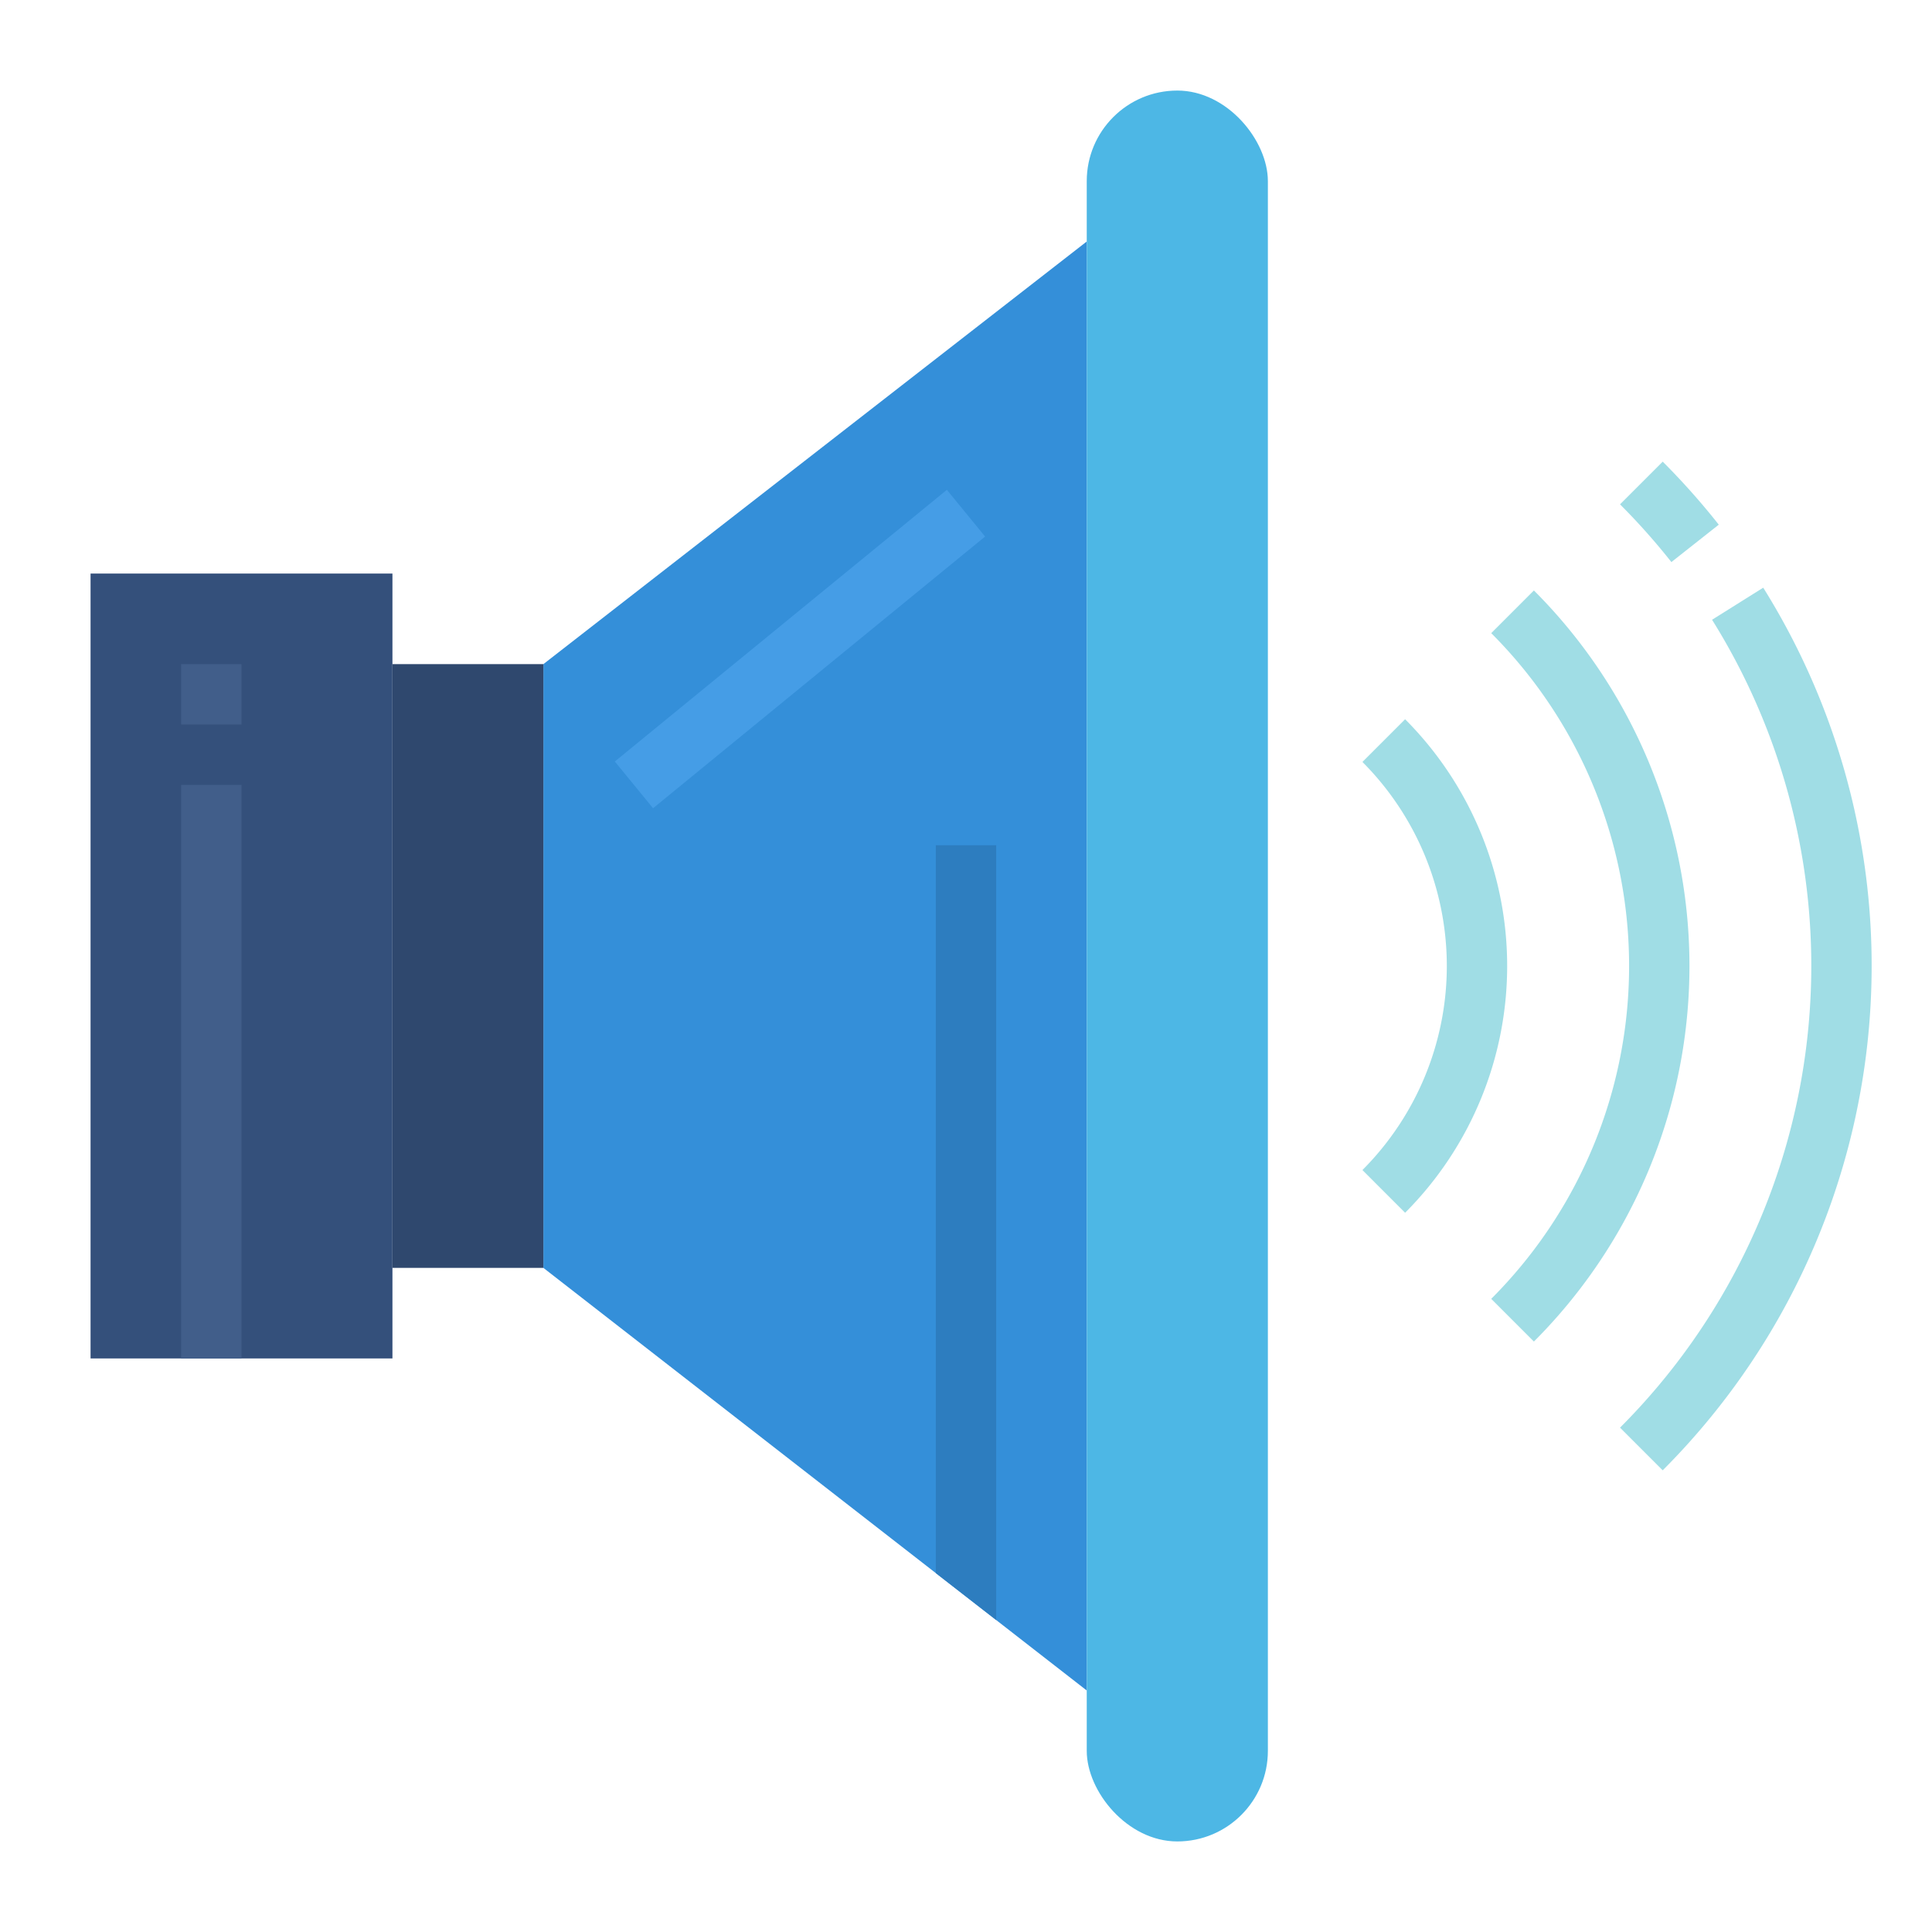 <svg xmlns="http://www.w3.org/2000/svg" viewBox="0 0 512 512"><title>speaker-sound-round-device</title><g id="Flat"><rect x="24" y="152" width="80" height="208" style="fill:#34507b"/><polygon points="288 64 288 448 264 429.33 248 416.89 144 336 144 176 288 64" style="fill:#348fd9"/><rect x="288" y="24" width="48" height="464" rx="24" ry="24" style="fill:#4db7e5"/><rect x="104" y="176" width="40" height="160" style="fill:#2f486e"/><rect x="48" y="176" width="16" height="16" style="fill:#415e8a"/><rect x="48" y="208" width="16" height="152" style="fill:#415e8a"/><rect x="155.149" y="164" width="113.701" height="16" transform="translate(-60.996 173.132) rotate(-39.291)" style="fill:#459de6"/><polygon points="264 224 264 429.33 248 416.89 248 224 264 224" style="fill:#2d7dbf"/><path d="M372.371,321.391l-11.314-11.315a76.561,76.561,0,0,0,0-108.152l11.314-11.315A92.583,92.583,0,0,1,372.371,321.391Z" style="fill:#a0dde5"/><path d="M406.5,355.523,395.19,344.209a124.745,124.745,0,0,0,0-176.418L406.5,156.477a140.746,140.746,0,0,1,0,199.046Z" style="fill:#a0dde5"/><path d="M442.935,148.957a175.743,175.743,0,0,0-13.611-15.3l11.314-11.314a191.627,191.627,0,0,1,14.855,16.7Z" style="fill:#a0dde5"/><path d="M440.638,389.657l-11.314-11.314a173.09,173.09,0,0,0,24.391-214.1l13.558-8.5a189.09,189.09,0,0,1-26.635,233.9Z" style="fill:#a0dde5"/></g></svg>